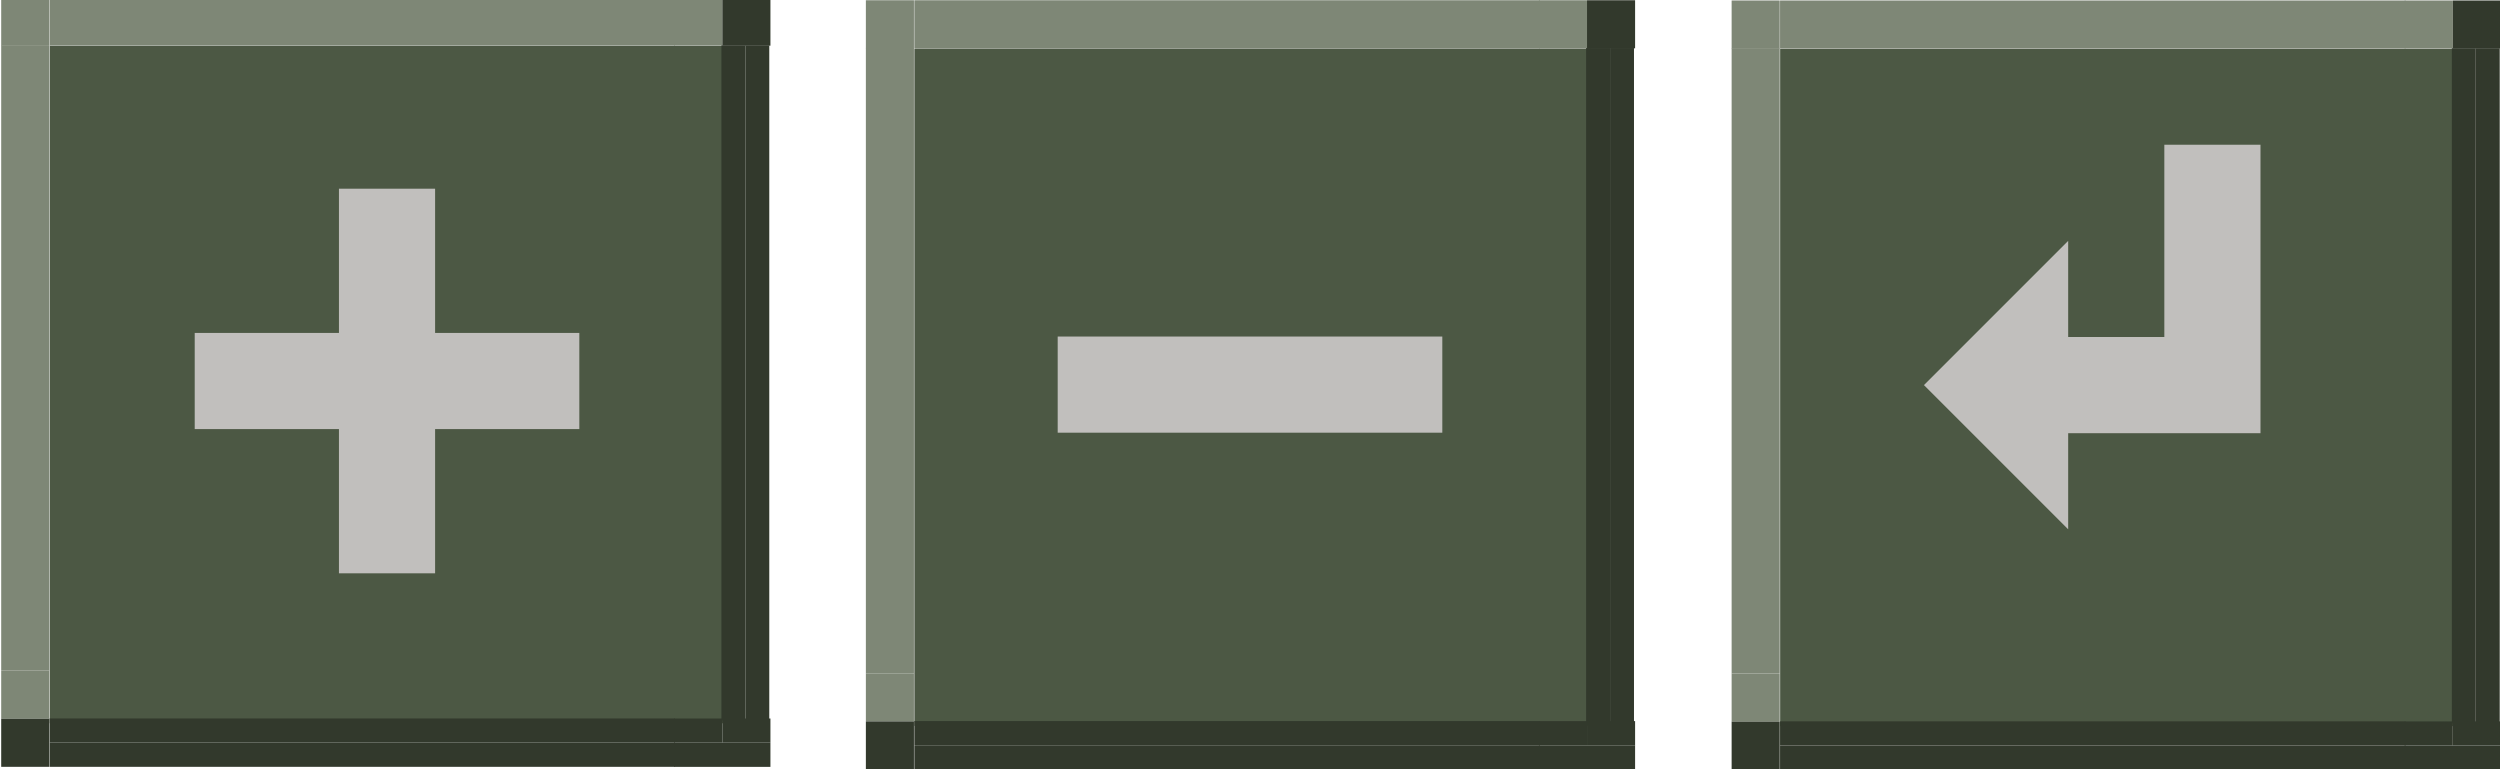 <?xml version="1.0" encoding="UTF-8" standalone="no"?>
<!-- Created with Inkscape (http://www.inkscape.org/) -->

<svg
   height="16"
   width="52"
   id="svg3124"
   sodipodi:version="0.32"
   inkscape:version="1.3.2 (091e20ef0f, 2023-11-25, custom)"
   version="1.0"
   sodipodi:docname="action-overlays.svg"
   inkscape:output_extension="org.inkscape.output.svg.inkscape"
   xmlns:inkscape="http://www.inkscape.org/namespaces/inkscape"
   xmlns:sodipodi="http://sodipodi.sourceforge.net/DTD/sodipodi-0.dtd"
   xmlns="http://www.w3.org/2000/svg"
   xmlns:svg="http://www.w3.org/2000/svg"
   xmlns:rdf="http://www.w3.org/1999/02/22-rdf-syntax-ns#"
   xmlns:cc="http://creativecommons.org/ns#"
   xmlns:dc="http://purl.org/dc/elements/1.1/">
  <sodipodi:namedview
     id="base"
     pagecolor="#a060a0"
     bordercolor="#646064"
     borderopacity="1.0"
     inkscape:pageopacity="0.5"
     inkscape:pageshadow="2"
     inkscape:cx="30.875"
     inkscape:cy="12.5625"
     inkscape:zoom="16"
     inkscape:document-units="px"
     inkscape:current-layer="layer1"
     showgrid="true"
     gridtolerance="10000"
     inkscape:grid-points="true"
     inkscape:window-width="1322"
     inkscape:window-height="873"
     inkscape:window-x="0"
     inkscape:window-y="0"
     showguides="true"
     inkscape:guide-bbox="true"
     inkscape:window-maximized="0"
     fit-margin-top="0"
     fit-margin-left="0"
     fit-margin-right="0"
     fit-margin-bottom="0"
     inkscape:showpageshadow="2"
     inkscape:pagecheckerboard="0"
     inkscape:deskcolor="#d1d1d1">
    <inkscape:grid
       originy="6"
       originx="4e-07"
       snapvisiblegridlinesonly="true"
       empspacing="5"
       type="xygrid"
       id="grid3133"
       visible="true"
       enabled="true"
       spacingx="1"
       spacingy="1"
       units="px" />
  </sodipodi:namedview>
  <defs
     id="defs3126" />
  <g
     inkscape:groupmode="layer"
     inkscape:label="Warstwa 1"
     id="layer1"
     transform="translate(36.5,-28.862)">
    <g
       id="add-normal"
       transform="translate(35.025,18.95)"
       inkscape:label="#g4876">
      <g
         id="button-normal-topleft-9-6-4"
         transform="translate(-91.5,43.862)">
        <rect
           style="opacity:1;vector-effect:none;fill:#7e8776;fill-opacity:1;stroke:none;stroke-width:0.5;stroke-linecap:square;stroke-linejoin:miter;stroke-miterlimit:4;stroke-dasharray:none;stroke-dashoffset:0;stroke-opacity:1;marker:none"
           id="rect2277-2-1-1"
           width="1"
           height="1"
           x="20"
           y="-34" />
      </g>
      <g
         id="button-normal-top-0-5-8"
         transform="matrix(0.542,0,0,1,-82.417,43.862)">
        <rect
           style="opacity:1;vector-effect:none;fill:#7e8776;fill-opacity:1;stroke:none;stroke-width:0.433;stroke-linecap:square;stroke-linejoin:miter;stroke-miterlimit:4;stroke-dasharray:none;stroke-dashoffset:0;stroke-opacity:1;marker:none"
           id="rect2279-6-9-5"
           width="24"
           height="1"
           x="22"
           y="-34" />
      </g>
      <g
         id="button-normal-topright-8-4-9"
         transform="translate(-112.5,43.862)">
        <rect
           style="opacity:1;vector-effect:none;fill:#7e8776;fill-opacity:1;stroke:none;stroke-width:0.5;stroke-linecap:square;stroke-linejoin:miter;stroke-miterlimit:4;stroke-dasharray:none;stroke-dashoffset:0;stroke-opacity:1;marker:none"
           id="rect2281-9-9-7"
           width="1"
           height="1"
           x="55"
           y="-34" />
        <rect
           style="opacity:1;vector-effect:none;fill:#32392c;fill-opacity:1;stroke:none;stroke-width:0.5;stroke-linecap:square;stroke-linejoin:miter;stroke-miterlimit:4;stroke-dasharray:none;stroke-dashoffset:0;stroke-opacity:1;marker:none"
           id="rect2283-26-0-5"
           width="1"
           height="1"
           x="56"
           y="-34" />
      </g>
      <g
         id="button-normal-left-6-9-3"
         transform="matrix(1,0,0,0.542,-91.5,23.862)">
        <rect
           style="opacity:1;vector-effect:none;fill:#7e8776;fill-opacity:1;stroke:none;stroke-width:0.433;stroke-linecap:square;stroke-linejoin:miter;stroke-miterlimit:4;stroke-dasharray:none;stroke-dashoffset:0;stroke-opacity:1;marker:none"
           id="rect2287-4-1-8"
           width="1"
           height="24"
           x="20"
           y="-24" />
      </g>
      <g
         id="button-normal-9-7-8"
         inkscape:label="#button-normal-center"
         transform="matrix(0.587,0,0,0.587,-83.405,24.956)">
        <rect
           style="opacity:1;vector-effect:none;fill:#4c5844;fill-opacity:1;stroke:none;stroke-width:0.375;stroke-linecap:square;stroke-linejoin:miter;stroke-miterlimit:4;stroke-dasharray:none;stroke-dashoffset:0;stroke-opacity:1;marker:none"
           id="rect2289-5-7-3"
           width="24"
           height="24"
           x="22"
           y="-24" />
      </g>
      <g
         id="button-normal-right-0-1-1"
         transform="matrix(0.498,0,0,0.585,-83.91,24.896)">
        <rect
           style="opacity:1;vector-effect:none;fill:#32392c;fill-opacity:1;stroke:none;stroke-width:0.433;stroke-linecap:square;stroke-linejoin:miter;stroke-miterlimit:4;stroke-dasharray:none;stroke-dashoffset:0;stroke-opacity:1;marker:none"
           id="rect2291-4-1-8"
           width="1"
           height="24"
           x="55"
           y="-24" />
        <rect
           style="opacity:1;vector-effect:none;fill:#32392c;fill-opacity:1;stroke:none;stroke-width:0.433;stroke-linecap:square;stroke-linejoin:miter;stroke-miterlimit:4;stroke-dasharray:none;stroke-dashoffset:0;stroke-opacity:1;marker:none"
           id="rect2293-8-5-9"
           width="1"
           height="24"
           x="56"
           y="-24" />
      </g>
      <g
         id="button-normal-bottomleft-7-9-6"
         transform="translate(-91.5,22.862)">
        <rect
           style="opacity:1;vector-effect:none;fill:#7e8776;fill-opacity:1;stroke:none;stroke-width:0.5;stroke-linecap:square;stroke-linejoin:miter;stroke-miterlimit:4;stroke-dasharray:none;stroke-dashoffset:0;stroke-opacity:1;marker:none"
           id="rect2295-1-7-4"
           width="1"
           height="1"
           x="20"
           y="1" />
        <rect
           style="opacity:1;vector-effect:none;fill:#32392c;fill-opacity:1;stroke:none;stroke-width:0.5;stroke-linecap:square;stroke-linejoin:miter;stroke-miterlimit:4;stroke-dasharray:none;stroke-dashoffset:0;stroke-opacity:1;marker:none"
           id="rect2297-7-7-3"
           width="1"
           height="1"
           x="20"
           y="2" />
      </g>
      <g
         id="button-normal-bottom-2-6-3"
         transform="matrix(0.542,0,0,0.503,-82.417,24.353)">
        <rect
           style="opacity:1;vector-effect:none;fill:#32392c;fill-opacity:1;stroke:none;stroke-width:0.433;stroke-linecap:square;stroke-linejoin:miter;stroke-miterlimit:4;stroke-dasharray:none;stroke-dashoffset:0;stroke-opacity:1;marker:none"
           id="rect2299-7-7-3"
           width="24"
           height="1"
           x="22"
           y="1" />
        <rect
           style="opacity:1;vector-effect:none;fill:#32392c;fill-opacity:1;stroke:none;stroke-width:0.433;stroke-linecap:square;stroke-linejoin:miter;stroke-miterlimit:4;stroke-dasharray:none;stroke-dashoffset:0;stroke-opacity:1;marker:none"
           id="rect2301-2-3-8"
           width="24"
           height="1"
           x="22"
           y="2" />
      </g>
      <g
         id="button-normal-bottomright-2-6-6"
         transform="matrix(1,0,0,0.503,-112.5,24.354)">
        <rect
           style="opacity:1;vector-effect:none;fill:#32392c;fill-opacity:1;stroke:none;stroke-width:0.5;stroke-linecap:square;stroke-linejoin:miter;stroke-miterlimit:4;stroke-dasharray:none;stroke-dashoffset:0;stroke-opacity:1;marker:none"
           id="rect2303-6-5-0"
           width="1"
           height="1"
           x="55"
           y="1" />
        <rect
           style="opacity:1;vector-effect:none;fill:#32392c;fill-opacity:1;stroke:none;stroke-width:0.5;stroke-linecap:square;stroke-linejoin:miter;stroke-miterlimit:4;stroke-dasharray:none;stroke-dashoffset:0;stroke-opacity:1;marker:none"
           id="rect2305-1-6-4"
           width="1"
           height="1"
           x="56"
           y="1" />
        <rect
           style="opacity:1;vector-effect:none;fill:#32392c;fill-opacity:1;stroke:none;stroke-width:0.5;stroke-linecap:square;stroke-linejoin:miter;stroke-miterlimit:4;stroke-dasharray:none;stroke-dashoffset:0;stroke-opacity:1;marker:none"
           id="rect2307-0-3-8"
           width="2"
           height="1"
           x="55"
           y="2" />
      </g>
      <path
         inkscape:connector-curvature="0"
         style="fill:#c1bfbd;fill-opacity:1;stroke:none;stroke-width:0.75"
         d="m -64.475,13.837 v 3 h -3 v 2 h 3 v 3 h 2 v -3 h 3 v -2 h -3 v -3 z"
         id="rect2459-1"
         sodipodi:nodetypes="ccccccccccccc" />
    </g>
    <g
       id="remove-normal"
       transform="translate(90,23)"
       inkscape:label="#g4903">
      <g
         id="button-normal-topleft-9"
         transform="translate(-128.49,39.867)">
        <rect
           style="opacity:1;vector-effect:none;fill:#7e8776;fill-opacity:1;stroke:none;stroke-width:0.5;stroke-linecap:square;stroke-linejoin:miter;stroke-miterlimit:4;stroke-dasharray:none;stroke-dashoffset:0;stroke-opacity:1;marker:none"
           id="rect2277-2"
           width="1"
           height="1"
           x="20"
           y="-34" />
      </g>
      <g
         id="button-normal-top-0"
         transform="matrix(0.542,0,0,1,-119.406,39.867)">
        <rect
           style="opacity:1;vector-effect:none;fill:#7e8776;fill-opacity:1;stroke:none;stroke-width:0.433;stroke-linecap:square;stroke-linejoin:miter;stroke-miterlimit:4;stroke-dasharray:none;stroke-dashoffset:0;stroke-opacity:1;marker:none"
           id="rect2279-6"
           width="24"
           height="1"
           x="22"
           y="-34" />
      </g>
      <g
         id="button-normal-topright-8"
         transform="translate(-149.49,39.867)">
        <rect
           style="opacity:1;vector-effect:none;fill:#7e8776;fill-opacity:1;stroke:none;stroke-width:0.5;stroke-linecap:square;stroke-linejoin:miter;stroke-miterlimit:4;stroke-dasharray:none;stroke-dashoffset:0;stroke-opacity:1;marker:none"
           id="rect2281-9"
           width="1"
           height="1"
           x="55"
           y="-34" />
        <rect
           style="opacity:1;vector-effect:none;fill:#32392c;fill-opacity:1;stroke:none;stroke-width:0.5;stroke-linecap:square;stroke-linejoin:miter;stroke-miterlimit:4;stroke-dasharray:none;stroke-dashoffset:0;stroke-opacity:1;marker:none"
           id="rect2283-26"
           width="1"
           height="1"
           x="56"
           y="-34" />
      </g>
      <g
         id="button-normal-left-6"
         transform="matrix(1,0,0,0.542,-128.49,19.867)">
        <rect
           style="opacity:1;vector-effect:none;fill:#7e8776;fill-opacity:1;stroke:none;stroke-width:0.433;stroke-linecap:square;stroke-linejoin:miter;stroke-miterlimit:4;stroke-dasharray:none;stroke-dashoffset:0;stroke-opacity:1;marker:none"
           id="rect2287-4"
           width="1"
           height="24"
           x="20"
           y="-24" />
      </g>
      <g
         id="button-normal-9"
         inkscape:label="#button-normal-center"
         transform="matrix(0.587,0,0,0.587,-120.395,20.96)">
        <rect
           style="opacity:1;vector-effect:none;fill:#4c5844;fill-opacity:1;stroke:none;stroke-width:0.375;stroke-linecap:square;stroke-linejoin:miter;stroke-miterlimit:4;stroke-dasharray:none;stroke-dashoffset:0;stroke-opacity:1;marker:none"
           id="rect2289-5"
           width="24"
           height="24"
           x="22"
           y="-24" />
      </g>
      <g
         id="button-normal-right-0"
         transform="matrix(0.498,0,0,0.585,-120.899,20.901)">
        <rect
           style="opacity:1;vector-effect:none;fill:#32392c;fill-opacity:1;stroke:none;stroke-width:0.433;stroke-linecap:square;stroke-linejoin:miter;stroke-miterlimit:4;stroke-dasharray:none;stroke-dashoffset:0;stroke-opacity:1;marker:none"
           id="rect2291-4"
           width="1"
           height="24"
           x="55"
           y="-24" />
        <rect
           style="opacity:1;vector-effect:none;fill:#32392c;fill-opacity:1;stroke:none;stroke-width:0.433;stroke-linecap:square;stroke-linejoin:miter;stroke-miterlimit:4;stroke-dasharray:none;stroke-dashoffset:0;stroke-opacity:1;marker:none"
           id="rect2293-8"
           width="1"
           height="24"
           x="56"
           y="-24" />
      </g>
      <g
         id="button-normal-bottomleft-7"
         transform="translate(-128.49,18.867)">
        <rect
           style="opacity:1;vector-effect:none;fill:#7e8776;fill-opacity:1;stroke:none;stroke-width:0.5;stroke-linecap:square;stroke-linejoin:miter;stroke-miterlimit:4;stroke-dasharray:none;stroke-dashoffset:0;stroke-opacity:1;marker:none"
           id="rect2295-1"
           width="1"
           height="1"
           x="20"
           y="1" />
        <rect
           style="opacity:1;vector-effect:none;fill:#32392c;fill-opacity:1;stroke:none;stroke-width:0.5;stroke-linecap:square;stroke-linejoin:miter;stroke-miterlimit:4;stroke-dasharray:none;stroke-dashoffset:0;stroke-opacity:1;marker:none"
           id="rect2297-7"
           width="1"
           height="1"
           x="20"
           y="2" />
      </g>
      <g
         id="button-normal-bottom-2"
         transform="matrix(0.542,0,0,0.503,-119.406,20.357)">
        <rect
           style="opacity:1;vector-effect:none;fill:#32392c;fill-opacity:1;stroke:none;stroke-width:0.433;stroke-linecap:square;stroke-linejoin:miter;stroke-miterlimit:4;stroke-dasharray:none;stroke-dashoffset:0;stroke-opacity:1;marker:none"
           id="rect2299-7"
           width="24"
           height="1"
           x="22"
           y="1" />
        <rect
           style="opacity:1;vector-effect:none;fill:#32392c;fill-opacity:1;stroke:none;stroke-width:0.433;stroke-linecap:square;stroke-linejoin:miter;stroke-miterlimit:4;stroke-dasharray:none;stroke-dashoffset:0;stroke-opacity:1;marker:none"
           id="rect2301-2"
           width="24"
           height="1"
           x="22"
           y="2" />
      </g>
      <g
         id="button-normal-bottomright-2"
         transform="matrix(1,0,0,0.503,-149.49,20.358)">
        <rect
           style="opacity:1;vector-effect:none;fill:#32392c;fill-opacity:1;stroke:none;stroke-width:0.5;stroke-linecap:square;stroke-linejoin:miter;stroke-miterlimit:4;stroke-dasharray:none;stroke-dashoffset:0;stroke-opacity:1;marker:none"
           id="rect2303-6"
           width="1"
           height="1"
           x="55"
           y="1" />
        <rect
           style="opacity:1;vector-effect:none;fill:#32392c;fill-opacity:1;stroke:none;stroke-width:0.5;stroke-linecap:square;stroke-linejoin:miter;stroke-miterlimit:4;stroke-dasharray:none;stroke-dashoffset:0;stroke-opacity:1;marker:none"
           id="rect2305-1"
           width="1"
           height="1"
           x="56"
           y="1" />
        <rect
           style="opacity:1;vector-effect:none;fill:#32392c;fill-opacity:1;stroke:none;stroke-width:0.5;stroke-linecap:square;stroke-linejoin:miter;stroke-miterlimit:4;stroke-dasharray:none;stroke-dashoffset:0;stroke-opacity:1;marker:none"
           id="rect2307-0"
           width="2"
           height="1"
           x="55"
           y="2" />
      </g>
      <rect
         y="12.862"
         x="-104.5"
         height="2"
         width="8"
         id="rect3333-0"
         style="fill:#c1bfbd;fill-opacity:1;stroke:none;stroke-width:0.894" />
    </g>
    <g
       id="open-normal"
       transform="translate(139.018,22.01)"
       inkscape:label="#g4930">
      <g
         id="button-normal-topleft-9-6"
         transform="translate(-159.5,40.862)">
        <rect
           style="opacity:1;vector-effect:none;fill:#7e8776;fill-opacity:1;stroke:none;stroke-width:0.5;stroke-linecap:square;stroke-linejoin:miter;stroke-miterlimit:4;stroke-dasharray:none;stroke-dashoffset:0;stroke-opacity:1;marker:none"
           id="rect2277-2-1"
           width="1"
           height="1"
           x="20"
           y="-34" />
      </g>
      <g
         id="button-normal-top-0-5"
         transform="matrix(0.542,0,0,1,-150.417,40.862)">
        <rect
           style="opacity:1;vector-effect:none;fill:#7e8776;fill-opacity:1;stroke:none;stroke-width:0.433;stroke-linecap:square;stroke-linejoin:miter;stroke-miterlimit:4;stroke-dasharray:none;stroke-dashoffset:0;stroke-opacity:1;marker:none"
           id="rect2279-6-9"
           width="24"
           height="1"
           x="22"
           y="-34" />
      </g>
      <g
         id="button-normal-topright-8-4"
         transform="translate(-180.5,40.862)">
        <rect
           style="opacity:1;vector-effect:none;fill:#7e8776;fill-opacity:1;stroke:none;stroke-width:0.5;stroke-linecap:square;stroke-linejoin:miter;stroke-miterlimit:4;stroke-dasharray:none;stroke-dashoffset:0;stroke-opacity:1;marker:none"
           id="rect2281-9-9"
           width="1"
           height="1"
           x="55"
           y="-34" />
        <rect
           style="opacity:1;vector-effect:none;fill:#32392c;fill-opacity:1;stroke:none;stroke-width:0.5;stroke-linecap:square;stroke-linejoin:miter;stroke-miterlimit:4;stroke-dasharray:none;stroke-dashoffset:0;stroke-opacity:1;marker:none"
           id="rect2283-26-0"
           width="1"
           height="1"
           x="56"
           y="-34" />
      </g>
      <g
         id="button-normal-left-6-9"
         transform="matrix(1,0,0,0.542,-159.5,20.862)">
        <rect
           style="opacity:1;vector-effect:none;fill:#7e8776;fill-opacity:1;stroke:none;stroke-width:0.433;stroke-linecap:square;stroke-linejoin:miter;stroke-miterlimit:4;stroke-dasharray:none;stroke-dashoffset:0;stroke-opacity:1;marker:none"
           id="rect2287-4-1"
           width="1"
           height="24"
           x="20"
           y="-24" />
      </g>
      <g
         id="button-normal-9-7"
         inkscape:label="#button-normal-center"
         transform="matrix(0.587,0,0,0.587,-151.405,21.956)">
        <rect
           style="opacity:1;vector-effect:none;fill:#4c5844;fill-opacity:1;stroke:none;stroke-width:0.375;stroke-linecap:square;stroke-linejoin:miter;stroke-miterlimit:4;stroke-dasharray:none;stroke-dashoffset:0;stroke-opacity:1;marker:none"
           id="rect2289-5-7"
           width="24"
           height="24"
           x="22"
           y="-24" />
      </g>
      <g
         id="button-normal-right-0-1"
         transform="matrix(0.498,0,0,0.585,-151.91,21.896)">
        <rect
           style="opacity:1;vector-effect:none;fill:#32392c;fill-opacity:1;stroke:none;stroke-width:0.433;stroke-linecap:square;stroke-linejoin:miter;stroke-miterlimit:4;stroke-dasharray:none;stroke-dashoffset:0;stroke-opacity:1;marker:none"
           id="rect2291-4-1"
           width="1"
           height="24"
           x="55"
           y="-24" />
        <rect
           style="opacity:1;vector-effect:none;fill:#32392c;fill-opacity:1;stroke:none;stroke-width:0.433;stroke-linecap:square;stroke-linejoin:miter;stroke-miterlimit:4;stroke-dasharray:none;stroke-dashoffset:0;stroke-opacity:1;marker:none"
           id="rect2293-8-5"
           width="1"
           height="24"
           x="56"
           y="-24" />
      </g>
      <g
         id="button-normal-bottomleft-7-9"
         transform="translate(-159.5,19.862)">
        <rect
           style="opacity:1;vector-effect:none;fill:#7e8776;fill-opacity:1;stroke:none;stroke-width:0.5;stroke-linecap:square;stroke-linejoin:miter;stroke-miterlimit:4;stroke-dasharray:none;stroke-dashoffset:0;stroke-opacity:1;marker:none"
           id="rect2295-1-7"
           width="1"
           height="1"
           x="20"
           y="1" />
        <rect
           style="opacity:1;vector-effect:none;fill:#32392c;fill-opacity:1;stroke:none;stroke-width:0.5;stroke-linecap:square;stroke-linejoin:miter;stroke-miterlimit:4;stroke-dasharray:none;stroke-dashoffset:0;stroke-opacity:1;marker:none"
           id="rect2297-7-7"
           width="1"
           height="1"
           x="20"
           y="2" />
      </g>
      <g
         id="button-normal-bottom-2-6"
         transform="matrix(0.542,0,0,0.503,-150.417,21.353)">
        <rect
           style="opacity:1;vector-effect:none;fill:#32392c;fill-opacity:1;stroke:none;stroke-width:0.433;stroke-linecap:square;stroke-linejoin:miter;stroke-miterlimit:4;stroke-dasharray:none;stroke-dashoffset:0;stroke-opacity:1;marker:none"
           id="rect2299-7-7"
           width="24"
           height="1"
           x="22"
           y="1" />
        <rect
           style="opacity:1;vector-effect:none;fill:#32392c;fill-opacity:1;stroke:none;stroke-width:0.433;stroke-linecap:square;stroke-linejoin:miter;stroke-miterlimit:4;stroke-dasharray:none;stroke-dashoffset:0;stroke-opacity:1;marker:none"
           id="rect2301-2-3"
           width="24"
           height="1"
           x="22"
           y="2" />
      </g>
      <g
         id="button-normal-bottomright-2-6"
         transform="matrix(1,0,0,0.503,-180.5,21.354)">
        <rect
           style="opacity:1;vector-effect:none;fill:#32392c;fill-opacity:1;stroke:none;stroke-width:0.5;stroke-linecap:square;stroke-linejoin:miter;stroke-miterlimit:4;stroke-dasharray:none;stroke-dashoffset:0;stroke-opacity:1;marker:none"
           id="rect2303-6-5"
           width="1"
           height="1"
           x="55"
           y="1" />
        <rect
           style="opacity:1;vector-effect:none;fill:#32392c;fill-opacity:1;stroke:none;stroke-width:0.5;stroke-linecap:square;stroke-linejoin:miter;stroke-miterlimit:4;stroke-dasharray:none;stroke-dashoffset:0;stroke-opacity:1;marker:none"
           id="rect2305-1-6"
           width="1"
           height="1"
           x="56"
           y="1" />
        <rect
           style="opacity:1;vector-effect:none;fill:#32392c;fill-opacity:1;stroke:none;stroke-width:0.5;stroke-linecap:square;stroke-linejoin:miter;stroke-miterlimit:4;stroke-dasharray:none;stroke-dashoffset:0;stroke-opacity:1;marker:none"
           id="rect2307-0-3"
           width="2"
           height="1"
           x="55"
           y="2" />
      </g>
      <path
         sodipodi:nodetypes="cccccccccc"
         id="path2944-6"
         d="m -130.5,9.862 v 4 h -2 v -2 l -3,3 3,3 v -2 h 4 v -6 z"
         style="fill:#c1bfbd;fill-opacity:1;stroke:none;stroke-width:0.75"
         inkscape:connector-curvature="0"
         inkscape:label="path2944-6" />
    </g>
  </g>
</svg>
